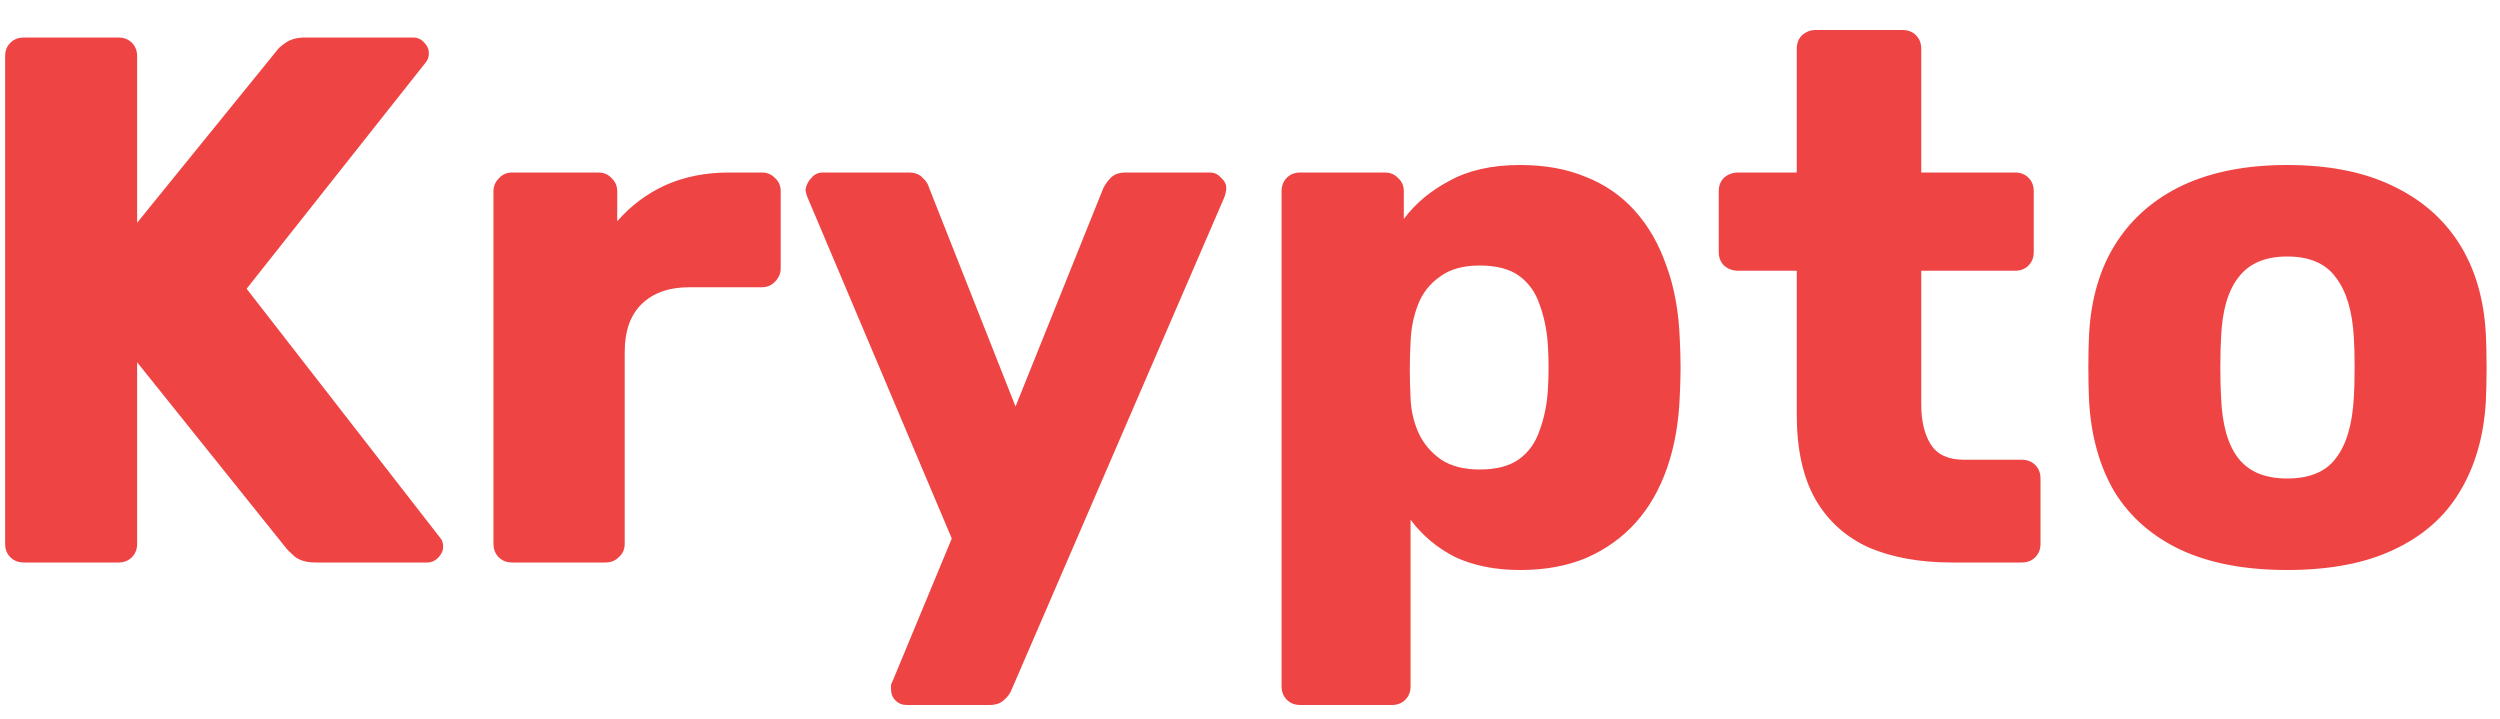 <svg width="80" height="23" viewBox="0 0 80 23" fill="none" xmlns="http://www.w3.org/2000/svg">
<path d="M0.764 18C0.588 18 0.444 17.944 0.332 17.832C0.22 17.72 0.164 17.576 0.164 17.4V1.8C0.164 1.624 0.22 1.48 0.332 1.368C0.444 1.256 0.588 1.2 0.764 1.2H3.788C3.964 1.2 4.108 1.256 4.22 1.368C4.332 1.48 4.388 1.624 4.388 1.8V7.128L8.828 1.656C8.892 1.56 8.996 1.464 9.14 1.368C9.3 1.256 9.508 1.2 9.764 1.2H13.22C13.364 1.2 13.484 1.256 13.58 1.368C13.676 1.464 13.724 1.576 13.724 1.704C13.724 1.816 13.692 1.912 13.628 1.992L7.892 9.24L14.084 17.208C14.148 17.272 14.18 17.368 14.18 17.496C14.18 17.624 14.124 17.744 14.012 17.856C13.916 17.952 13.804 18 13.676 18H10.1C9.812 18 9.588 17.936 9.428 17.808C9.284 17.68 9.188 17.584 9.14 17.52L4.388 11.592V17.4C4.388 17.576 4.332 17.72 4.22 17.832C4.108 17.944 3.964 18 3.788 18H0.764ZM16.391 18C16.215 18 16.071 17.944 15.959 17.832C15.847 17.72 15.791 17.576 15.791 17.4V6.12C15.791 5.96 15.847 5.824 15.959 5.712C16.071 5.584 16.215 5.52 16.391 5.52H19.151C19.327 5.52 19.471 5.584 19.583 5.712C19.695 5.824 19.751 5.96 19.751 6.12V7.08C20.183 6.584 20.695 6.2 21.287 5.928C21.895 5.656 22.575 5.52 23.327 5.52H24.383C24.543 5.52 24.679 5.576 24.791 5.688C24.919 5.8 24.983 5.944 24.983 6.12V8.592C24.983 8.752 24.919 8.896 24.791 9.024C24.679 9.136 24.543 9.192 24.383 9.192H22.055C21.399 9.192 20.887 9.376 20.519 9.744C20.167 10.096 19.991 10.6 19.991 11.256V17.4C19.991 17.576 19.927 17.72 19.799 17.832C19.687 17.944 19.543 18 19.367 18H16.391ZM29.017 22.56C28.873 22.56 28.753 22.512 28.657 22.416C28.561 22.32 28.513 22.2 28.513 22.056C28.513 22.024 28.513 21.976 28.513 21.912C28.529 21.864 28.553 21.808 28.585 21.744L30.457 17.232L25.849 6.336C25.801 6.224 25.777 6.128 25.777 6.048C25.809 5.904 25.873 5.784 25.969 5.688C26.065 5.576 26.185 5.52 26.329 5.52H29.065C29.273 5.52 29.425 5.576 29.521 5.688C29.633 5.784 29.705 5.896 29.737 6.024L32.497 13.008L35.305 6.024C35.369 5.896 35.449 5.784 35.545 5.688C35.657 5.576 35.817 5.52 36.025 5.52H38.713C38.857 5.52 38.977 5.576 39.073 5.688C39.185 5.784 39.241 5.896 39.241 6.024C39.241 6.104 39.217 6.208 39.169 6.336L32.377 22.056C32.329 22.184 32.249 22.296 32.137 22.392C32.025 22.504 31.865 22.56 31.657 22.56H29.017ZM41.61 22.56C41.434 22.56 41.29 22.504 41.178 22.392C41.066 22.28 41.01 22.136 41.01 21.96V6.12C41.01 5.944 41.066 5.8 41.178 5.688C41.29 5.576 41.434 5.52 41.61 5.52H44.322C44.482 5.52 44.618 5.576 44.73 5.688C44.858 5.8 44.922 5.944 44.922 6.12V7.008C45.29 6.512 45.778 6.104 46.386 5.784C46.994 5.448 47.746 5.28 48.642 5.28C49.442 5.28 50.146 5.408 50.754 5.664C51.362 5.904 51.882 6.264 52.314 6.744C52.746 7.224 53.082 7.808 53.322 8.496C53.578 9.184 53.722 9.976 53.754 10.872C53.77 11.192 53.778 11.488 53.778 11.76C53.778 12.032 53.77 12.328 53.754 12.648C53.722 13.512 53.586 14.288 53.346 14.976C53.106 15.664 52.77 16.248 52.338 16.728C51.906 17.208 51.378 17.584 50.754 17.856C50.146 18.112 49.442 18.24 48.642 18.24C47.858 18.24 47.17 18.104 46.578 17.832C46.002 17.544 45.522 17.144 45.138 16.632V21.96C45.138 22.136 45.082 22.28 44.97 22.392C44.858 22.504 44.714 22.56 44.538 22.56H41.61ZM47.346 15.024C47.89 15.024 48.314 14.912 48.618 14.688C48.922 14.464 49.138 14.16 49.266 13.776C49.41 13.392 49.498 12.968 49.53 12.504C49.562 12.008 49.562 11.512 49.53 11.016C49.498 10.552 49.41 10.128 49.266 9.744C49.138 9.36 48.922 9.056 48.618 8.832C48.314 8.608 47.89 8.496 47.346 8.496C46.818 8.496 46.394 8.616 46.074 8.856C45.754 9.08 45.522 9.376 45.378 9.744C45.234 10.112 45.154 10.512 45.138 10.944C45.122 11.248 45.114 11.544 45.114 11.832C45.114 12.12 45.122 12.424 45.138 12.744C45.154 13.144 45.242 13.52 45.402 13.872C45.562 14.208 45.802 14.488 46.122 14.712C46.442 14.92 46.85 15.024 47.346 15.024ZM62.464 18C61.44 18 60.552 17.84 59.8 17.52C59.064 17.184 58.496 16.672 58.096 15.984C57.696 15.28 57.496 14.376 57.496 13.272V8.664H55.624C55.448 8.664 55.296 8.608 55.168 8.496C55.056 8.384 55 8.24 55 8.064V6.12C55 5.944 55.056 5.8 55.168 5.688C55.296 5.576 55.448 5.52 55.624 5.52H57.496V1.56C57.496 1.384 57.552 1.24 57.664 1.128C57.792 1.016 57.936 0.96 58.096 0.96H60.88C61.056 0.96 61.2 1.016 61.312 1.128C61.424 1.24 61.48 1.384 61.48 1.56V5.52H64.48C64.656 5.52 64.8 5.576 64.912 5.688C65.024 5.8 65.08 5.944 65.08 6.12V8.064C65.08 8.24 65.024 8.384 64.912 8.496C64.8 8.608 64.656 8.664 64.48 8.664H61.48V12.936C61.48 13.48 61.584 13.912 61.792 14.232C62 14.552 62.352 14.712 62.848 14.712H64.696C64.872 14.712 65.016 14.768 65.128 14.88C65.24 14.992 65.296 15.136 65.296 15.312V17.4C65.296 17.576 65.24 17.72 65.128 17.832C65.016 17.944 64.872 18 64.696 18H62.464ZM73.187 18.24C71.843 18.24 70.707 18.024 69.779 17.592C68.867 17.16 68.163 16.544 67.667 15.744C67.187 14.928 66.915 13.96 66.851 12.84C66.835 12.52 66.827 12.16 66.827 11.76C66.827 11.344 66.835 10.984 66.851 10.68C66.915 9.544 67.203 8.576 67.715 7.776C68.227 6.976 68.939 6.36 69.851 5.928C70.779 5.496 71.891 5.28 73.187 5.28C74.499 5.28 75.611 5.496 76.523 5.928C77.451 6.36 78.171 6.976 78.683 7.776C79.195 8.576 79.483 9.544 79.547 10.68C79.563 10.984 79.571 11.344 79.571 11.76C79.571 12.16 79.563 12.52 79.547 12.84C79.483 13.96 79.203 14.928 78.707 15.744C78.227 16.544 77.523 17.16 76.595 17.592C75.683 18.024 74.547 18.24 73.187 18.24ZM73.187 15.312C73.907 15.312 74.427 15.096 74.747 14.664C75.083 14.232 75.275 13.584 75.323 12.72C75.339 12.48 75.347 12.16 75.347 11.76C75.347 11.36 75.339 11.04 75.323 10.8C75.275 9.952 75.083 9.312 74.747 8.88C74.427 8.432 73.907 8.208 73.187 8.208C72.483 8.208 71.963 8.432 71.627 8.88C71.291 9.312 71.107 9.952 71.075 10.8C71.059 11.04 71.051 11.36 71.051 11.76C71.051 12.16 71.059 12.48 71.075 12.72C71.107 13.584 71.291 14.232 71.627 14.664C71.963 15.096 72.483 15.312 73.187 15.312Z" fill="#ef4444"/>
</svg>
